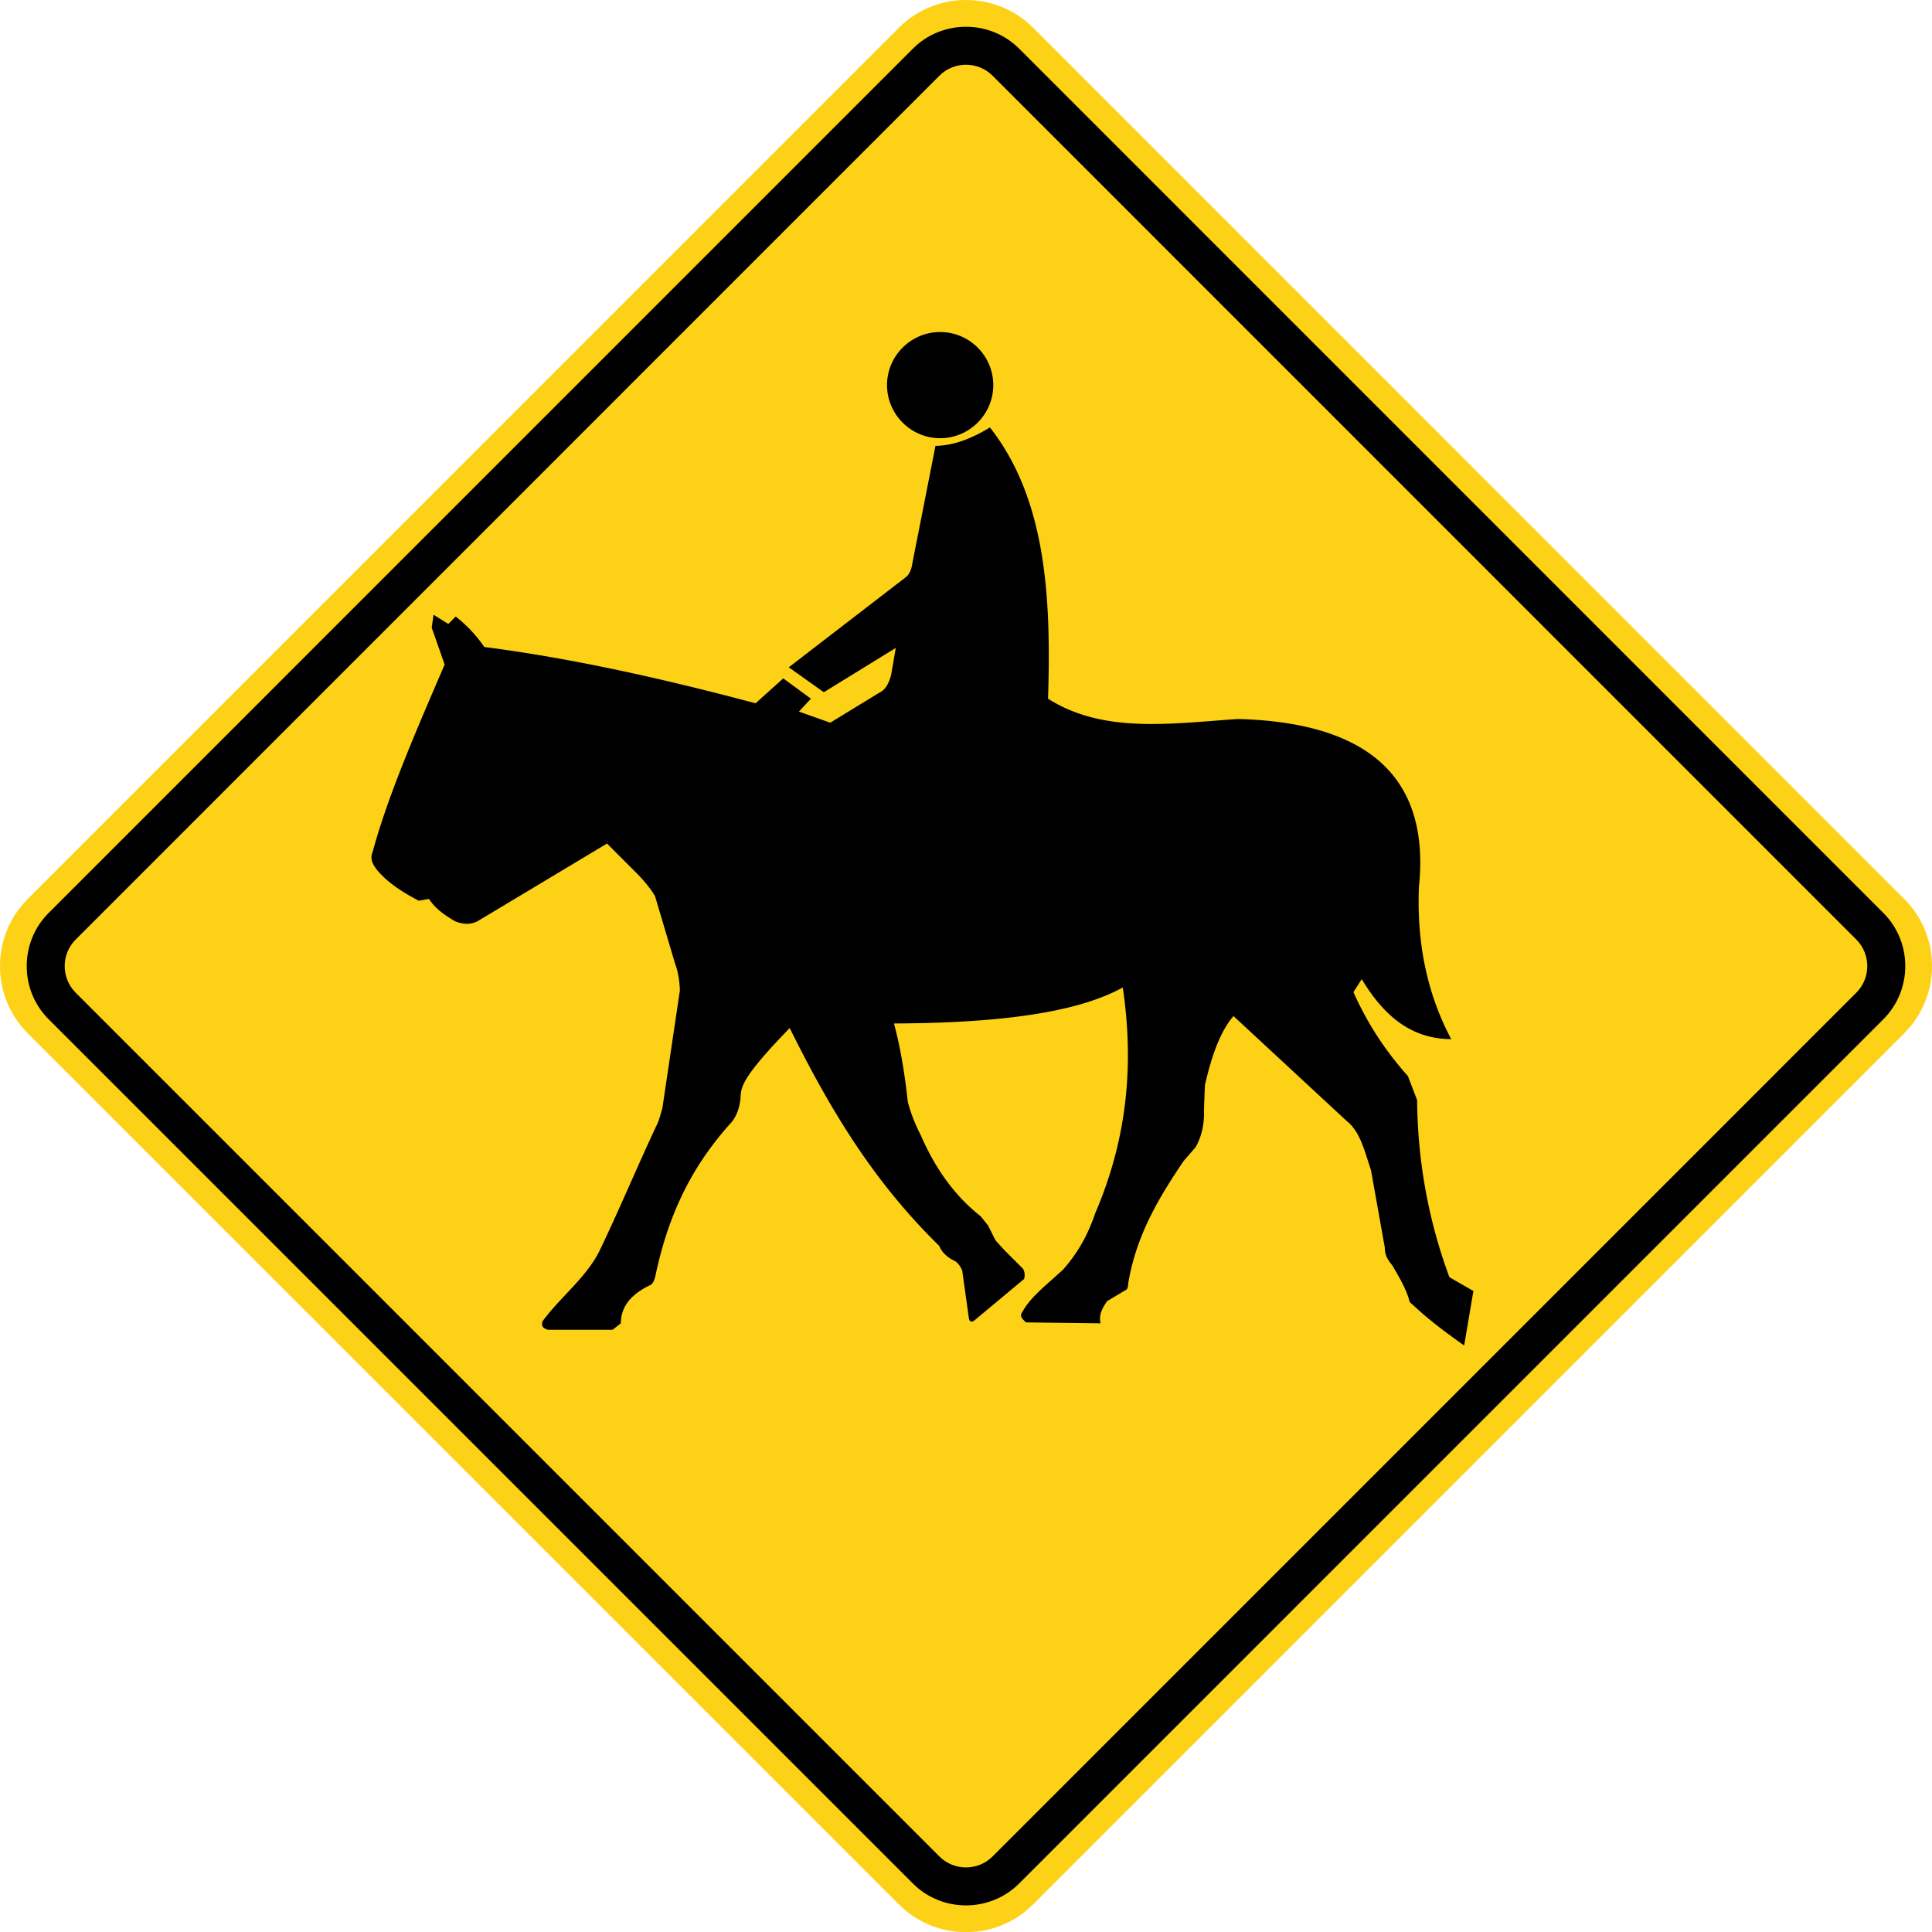 <svg xmlns="http://www.w3.org/2000/svg" width="89.999" height="90.006" viewBox="0 0 253.997 254.016">
    <path d="M3.633 118.203 118.187 3.638c4.847-4.85 12.777-4.85 17.625 0l114.55 114.565c4.847 4.843 4.847 12.774 0 17.624l-114.55 114.55c-4.848 4.852-12.778 4.852-17.625 0L3.633 135.828c-4.844-4.85-4.844-12.78 0-17.624" style="fill:#fcd116;fill-opacity:1;fill-rule:nonzero;stroke:none"/>
    <path d="M6.396 120.022 120.008 6.402c3.845-3.845 10.135-3.845 13.984 0L247.6 120.022c3.846 3.845 3.846 10.135 0 13.98L133.992 247.614c-3.849 3.846-10.139 3.846-13.984 0L6.396 134.002c-3.846-3.845-3.846-10.135 0-13.98" style="fill:#000;fill-opacity:1;fill-rule:evenodd;stroke:none"/>
    <path d="M9.947 123.522 123.503 9.952c1.92-1.923 5.07-1.923 6.989 0l113.555 113.57c1.923 1.922 1.923 5.066 0 6.985L130.492 244.066c-1.92 1.923-5.07 1.923-6.989 0L9.947 130.506c-1.922-1.918-1.922-5.062 0-6.984" style="fill:#fcd116;fill-opacity:1;fill-rule:evenodd;stroke:none"/>
    <path d="M123.598 43.65c3.85 0 6.985 3.136 6.985 6.978 0 3.845-3.136 6.981-6.985 6.981-3.838 0-6.981-3.136-6.981-6.981 0-3.842 3.143-6.978 6.981-6.978M103.698 87.73l15.282-11.765c.522-.357.847-1.002.97-1.944a7425.75 7425.75 0 0 0 3.034-15.402c2.494-.046 4.858-1.023 7.158-2.424 7.359 9.36 8.075 22.204 7.641 35.659 7.317 4.656 16.263 3.252 24.991 2.67 17.314.47 25.245 7.828 23.77 22.077-.303 7.454 1.111 14.125 4.248 20.013-4.198-.024-8.195-1.912-11.762-7.884-.367.564-.73 1.129-1.097 1.7 2.032 4.558 4.498 8.043 7.158 11.035.409 1.051.808 2.103 1.213 3.154.081 8.597 1.655 16.26 4.244 23.29 1.055.603 2.103 1.21 3.158 1.82-.41 2.385-.808 4.774-1.214 7.158-1.986-1.4-3.962-2.847-5.948-4.61-.398-.367-.804-.727-1.21-1.094-.388-1.616-1.365-3.235-2.303-4.85-.53-.632-.992-1.31-.97-2.304l-1.821-10.192c-.811-2.381-1.376-5.013-3.154-6.428-4.974-4.61-9.952-9.218-14.919-13.829-1.64 1.874-2.85 5.045-3.76 9.099-.043 1.093-.085 2.183-.124 3.277.06 1.7-.243 3.327-1.09 4.85-.522.607-1.055 1.214-1.577 1.82-3.245 4.788-6.223 9.759-7.278 16.013-.031.597-.151.918-.363.967-.808.487-1.62.97-2.427 1.457-.625.903-1.136 1.827-.847 2.91-3.28-.038-6.55-.08-9.825-.12-.36-.395-.91-.744-.49-1.337 1.083-2.032 3.397-3.757 5.341-5.577 2.127-2.367 3.383-4.854 4.244-7.401 4.396-10.203 5.066-20.06 3.637-29.715-6.4 3.528-17.23 4.671-30.081 4.731.931 3.433 1.439 6.872 1.82 10.308a21.47 21.47 0 0 0 1.7 4.368c1.8 4.134 4.258 7.814 7.881 10.675.325.402.65.808.974 1.213.325.646.646 1.291.97 1.94.367.403.723.808 1.09 1.21.847.854 1.7 1.7 2.547 2.551.223.445.265.89.12 1.334-2.18 1.82-4.363 3.637-6.547 5.457-.427.293-.667.13-.73-.487-.283-2.018-.565-4.04-.847-6.064a2.957 2.957 0 0 0-.847-1.21c-.973-.448-1.764-1.069-2.187-2.064-9.003-8.798-14.64-18.556-19.65-28.628-7.57 7.786-6.16 8.058-6.55 9.825-.18 1.034-.548 1.884-1.09 2.547-5.843 6.424-8.475 13.11-9.95 19.897-.144.73-.338 1.39-.846 1.573-2.363 1.147-3.764 2.738-3.764 4.974l-1.087.85h-8.498c-.53-.176-.907-.352-.723-1.093 2.275-3.147 5.817-5.8 7.532-9.349 2.536-5.252 4.83-10.802 7.567-16.626.303-.646.448-1.355.666-2.043.773-5.175 1.539-10.35 2.308-15.529-.06-1.129-.177-2.261-.604-3.397-.889-2.988-1.778-5.98-2.667-8.975-.585-.97-1.358-1.937-2.31-2.91-1.337-1.334-2.667-2.67-4-4.004a36025.57 36025.57 0 0 1-16.987 10.192c-.91.486-1.923.483-3.03 0-1.277-.752-2.509-1.577-3.398-2.91-.44.077-.889.161-1.33.239-1.965-1.04-3.887-2.18-5.457-4-.572-.734-1.02-1.496-.607-2.428 1.958-7.281 5.726-15.963 9.462-24.62-.565-1.62-1.136-3.242-1.704-4.854.084-.568.165-1.136.243-1.7.646.405 1.295.81 1.944 1.213.32-.325.645-.65.97-.974 1.686 1.337 2.847 2.67 3.76 4.004 11.558 1.486 23.517 4.17 35.666 7.402 1.21-1.094 2.424-2.184 3.638-3.274l3.637 2.667c-.522.564-1.055 1.132-1.577 1.697l4.12 1.46c2.184-1.337 4.368-2.67 6.551-4.004.642-.3 1.133-1.069 1.454-2.307.208-1.175.409-2.346.607-3.517-3.147 1.94-6.305 3.88-9.458 5.824l-4.611-3.277" style="fill:#000;fill-opacity:1;fill-rule:evenodd;stroke:none"/>
</svg>
